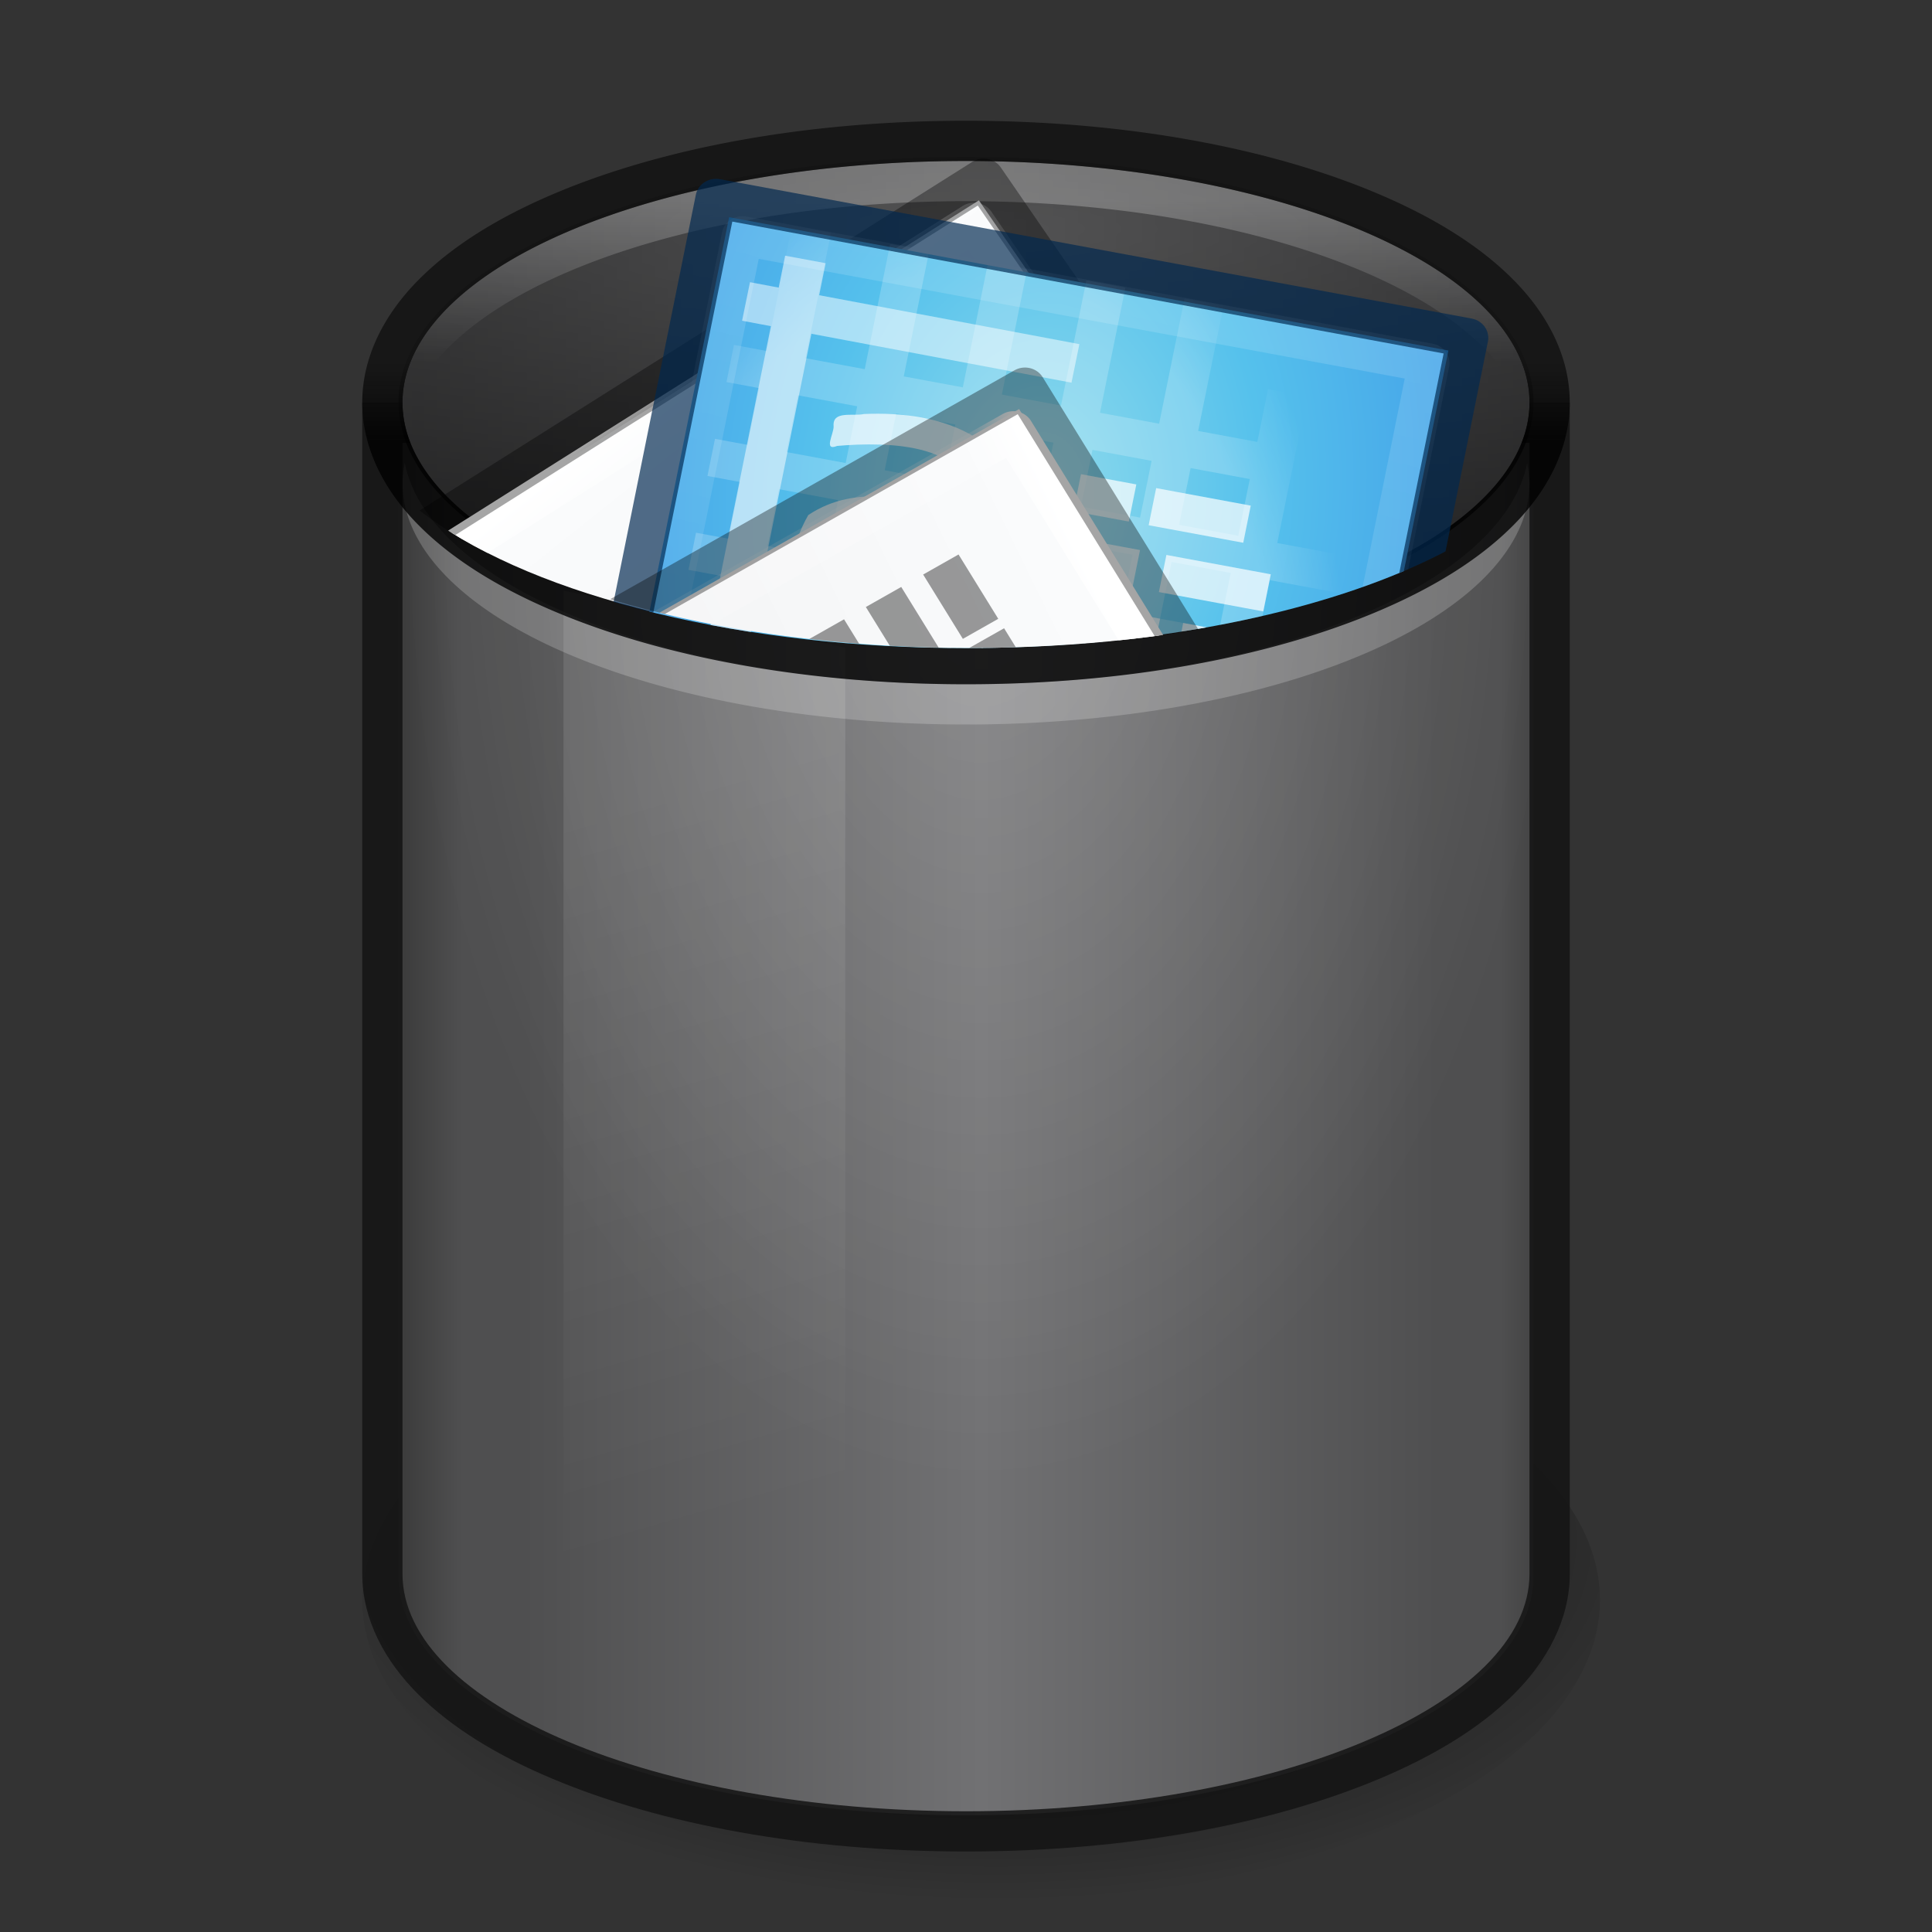 <?xml version="1.0" encoding="UTF-8" standalone="no"?>
<!-- Created with Inkscape (http://www.inkscape.org/) -->

<svg
   xmlns:osb="http://www.openswatchbook.org/uri/2009/osb"
   xmlns:dc="http://purl.org/dc/elements/1.1/"
   xmlns:cc="http://creativecommons.org/ns#"
   xmlns:rdf="http://www.w3.org/1999/02/22-rdf-syntax-ns#"
   xmlns:svg="http://www.w3.org/2000/svg"
   xmlns="http://www.w3.org/2000/svg"
   xmlns:xlink="http://www.w3.org/1999/xlink"
   xmlns:sodipodi="http://sodipodi.sourceforge.net/DTD/sodipodi-0.dtd"
   xmlns:inkscape="http://www.inkscape.org/namespaces/inkscape"
   version="1.0"
   width="48"
   height="48"
   id="svg3695"
   inkscape:version="0.91 r13725"
   sodipodi:docname="user-trash-full.svg">
  <rect width="100%" height="100%" fill="#333333" stroke="none"/>
  <sodipodi:namedview
     pagecolor="#2a2a2a"
     bordercolor="#666666"
     borderopacity="1"
     objecttolerance="10"
     gridtolerance="10"
     guidetolerance="10"
     inkscape:pageopacity="0"
     inkscape:pageshadow="2"
     inkscape:window-width="1920"
     inkscape:window-height="1030"
     id="namedview11263"
     showgrid="false"
     inkscape:snap-global="true"
     inkscape:zoom="1"
     inkscape:cx="32.892934"
     inkscape:cy="34.052912"
     inkscape:window-x="0"
     inkscape:window-y="25"
     inkscape:window-maximized="1"
     inkscape:current-layer="svg3695"
     inkscape:snap-bbox="true"
     inkscape:bbox-paths="true"
     inkscape:bbox-nodes="true"
     inkscape:snap-bbox-edge-midpoints="true"
     showguides="false"
     inkscape:guide-bbox="true">
    <inkscape:grid
       type="xygrid"
       id="grid3062"
       empspacing="5"
       visible="true"
       enabled="true"
       snapvisiblegridlinesonly="true"
       color="#ffffff"
       opacity="0.043"
       empcolor="#ffffff"
       empopacity="0.114" />
    <sodipodi:guide
       position="32,54"
       orientation="1,0"
       id="guide4298" />
  </sodipodi:namedview>
  <defs
     id="defs3697">
    <linearGradient
       inkscape:collect="always"
       id="linearGradient4300">
      <stop
         style="stop-color:#141414;stop-opacity:1;"
         offset="0"
         id="stop4302" />
      <stop
         style="stop-color:#000000;stop-opacity:0.899"
         offset="1"
         id="stop4304" />
    </linearGradient>
    <linearGradient
       id="linearGradient6985"
       inkscape:collect="always">
      <stop
         id="stop6987"
         offset="0"
         style="stop-color:#000000;stop-opacity:1" />
      <stop
         id="stop6989"
         offset="1"
         style="stop-color:#000000;stop-opacity:0" />
    </linearGradient>
    <linearGradient
       id="linearGradient6286"
       inkscape:collect="always">
      <stop
         id="stop6288"
         offset="0"
         style="stop-color:#ffffff;stop-opacity:1;" />
      <stop
         id="stop6290"
         offset="1"
         style="stop-color:#ffffff;stop-opacity:0" />
    </linearGradient>
    <linearGradient
       inkscape:collect="always"
       id="linearGradient6177">
      <stop
         style="stop-color:#ffffff;stop-opacity:1;"
         offset="0"
         id="stop6179" />
      <stop
         style="stop-color:#ffffff;stop-opacity:0;"
         offset="1"
         id="stop6181" />
    </linearGradient>
    <linearGradient
       id="linearGradient6131"
       inkscape:collect="always">
      <stop
         id="stop6133"
         offset="0"
         style="stop-color:#717173;stop-opacity:1" />
      <stop
         style="stop-color:#4f4f50;stop-opacity:1"
         offset="0.789"
         id="stop6137" />
      <stop
         id="stop6139"
         offset="0.895"
         style="stop-color:#4f4f50;stop-opacity:1;" />
      <stop
         id="stop6135"
         offset="1"
         style="stop-color:#3c3c3c;stop-opacity:1" />
    </linearGradient>
    <linearGradient
       inkscape:collect="always"
       id="linearGradient6046">
      <stop
         style="stop-color:#000000;stop-opacity:0.6"
         offset="0"
         id="stop6048" />
      <stop
         style="stop-color:#000000;stop-opacity:0.816"
         offset="1"
         id="stop6050" />
    </linearGradient>
    <linearGradient
       inkscape:collect="always"
       id="linearGradient6014">
      <stop
         style="stop-color:#8b8b8d;stop-opacity:1;"
         offset="0"
         id="stop6016" />
      <stop
         style="stop-color:#b7b7b9;stop-opacity:1"
         offset="1"
         id="stop6018" />
    </linearGradient>
    <linearGradient
       osb:paint="gradient"
       id="linearGradient4406">
      <stop
         offset="0"
         style="stop-color:#4e4e4e;stop-opacity:1"
         id="stop4408" />
      <stop
         offset="1"
         style="stop-color:#141414;stop-opacity:1"
         id="stop4410" />
    </linearGradient>
    <linearGradient
       id="linearGradient3320"
       osb:paint="gradient">
      <stop
         id="stop3323"
         style="stop-color:#4e4e4e;stop-opacity:1"
         offset="0" />
      <stop
         id="stop3325"
         style="stop-color:#b9bac2;stop-opacity:1"
         offset="1" />
    </linearGradient>
    <linearGradient
       id="linearGradient3254-3-182">
      <stop
         id="stop4663"
         style="stop-color:#ffffff;stop-opacity:1"
         offset="0" />
      <stop
         id="stop4665"
         style="stop-color:#ffffff;stop-opacity:0"
         offset="1" />
    </linearGradient>
    <linearGradient
       inkscape:collect="always"
       xlink:href="#linearGradient3254-3-182"
       id="linearGradient3038"
       gradientUnits="userSpaceOnUse"
       gradientTransform="matrix(1.4,0,0,1.163,-4.2,-2.52)"
       x1="12.25"
       y1="20.231"
       x2="17.125"
       y2="34.174" />
    <linearGradient
       inkscape:collect="always"
       xlink:href="#linearGradient6131"
       id="linearGradient5927"
       x1="135"
       y1="12"
       x2="116"
       y2="12"
       gradientUnits="userSpaceOnUse"
       spreadMethod="reflect"
       gradientTransform="matrix(0.758,0,0,0.742,-77.96,16.835)" />
    <linearGradient
       inkscape:collect="always"
       xlink:href="#linearGradient6014"
       id="linearGradient6020"
       x1="116"
       y1="-9"
       x2="135"
       y2="-9"
       gradientUnits="userSpaceOnUse"
       spreadMethod="reflect"
       gradientTransform="matrix(0.737,0,0,0.706,-75.105,16.353)" />
    <radialGradient
       inkscape:collect="always"
       xlink:href="#linearGradient6046"
       id="radialGradient6052"
       cx="144.25"
       cy="-14.204"
       fx="144.25"
       fy="-14.204"
       r="19"
       gradientTransform="matrix(-2.343,3.7080223e-7,-6.5704822e-8,-0.415,362.42,-0.207)"
       gradientUnits="userSpaceOnUse" />
    <radialGradient
       inkscape:collect="always"
       xlink:href="#linearGradient6286"
       id="radialGradient6284"
       cx="39.001"
       cy="39.765"
       fx="39.001"
       fy="39.765"
       r="18.6"
       gradientTransform="matrix(-0.769,1.0596124e-8,0,-1.269,54.363,63.62)"
       gradientUnits="userSpaceOnUse"
       spreadMethod="pad" />
    <linearGradient
       osb:paint="solid"
       id="linearGradient6213">
      <stop
         id="stop6215"
         offset="0"
         style="stop-color:#000000;stop-opacity:1;" />
    </linearGradient>
    <radialGradient
       inkscape:collect="always"
       xlink:href="#linearGradient6985"
       id="radialGradient6052-2"
       cx="144.283"
       cy="-21.631"
       fx="144.283"
       fy="-21.631"
       r="19"
       gradientTransform="matrix(-0.908,2.0738913e-7,-8.8851428e-8,-0.474,155.743,28.004)"
       gradientUnits="userSpaceOnUse" />
    <linearGradient
       inkscape:collect="always"
       xlink:href="#linearGradient4300"
       id="linearGradient4351"
       x1="24"
       y1="9"
       x2="24"
       y2="11"
       gradientUnits="userSpaceOnUse" />
    <linearGradient
       inkscape:collect="always"
       xlink:href="#linearGradient6177"
       id="linearGradient4359"
       x1="24"
       y1="5"
       x2="24"
       y2="9"
       gradientUnits="userSpaceOnUse" />
    <linearGradient
       id="linearGradient3977">
      <stop
         offset="0"
         style="stop-color:#ffffff;stop-opacity:1;"
         id="stop3979" />
      <stop
         id="stop3981"
         style="stop-color:#ffffff;stop-opacity:0.235;"
         offset="0.049" />
      <stop
         offset="0.951"
         style="stop-color:#ffffff;stop-opacity:0"
         id="stop3983" />
      <stop
         offset="1"
         style="stop-color:#000000;stop-opacity:0.043"
         id="stop3985" />
    </linearGradient>
    <linearGradient
       id="linearGradient5048">
      <stop
         id="stop5050"
         style="stop-color:#000000;stop-opacity:0"
         offset="0" />
      <stop
         id="stop5056"
         style="stop-color:#000000;stop-opacity:1"
         offset="0.5" />
      <stop
         id="stop5052"
         style="stop-color:#000000;stop-opacity:0"
         offset="1" />
    </linearGradient>
    <linearGradient
       id="linearGradient3927">
      <stop
         id="stop3929"
         offset="0"
         style="stop-color:#fbfcfd;stop-opacity:1" />
      <stop
         id="stop3931"
         offset="1"
         style="stop-color:#ebeced;stop-opacity:1" />
    </linearGradient>
    <linearGradient
       id="linearGradient3977-5">
      <stop
         id="stop3979-8"
         style="stop-color:#ffffff;stop-opacity:1;"
         offset="0" />
      <stop
         offset="0.036"
         style="stop-color:#ffffff;stop-opacity:0.235;"
         id="stop3981-8" />
      <stop
         id="stop3983-6"
         style="stop-color:#ffffff;stop-opacity:0.157;"
         offset="0.951" />
      <stop
         id="stop3985-5"
         style="stop-color:#ffffff;stop-opacity:0.392;"
         offset="1" />
    </linearGradient>
    <linearGradient
       id="linearGradient3600-4">
      <stop
         offset="0"
         style="stop-color:#f4f4f4;stop-opacity:1"
         id="stop3602-7" />
      <stop
         offset="1"
         style="stop-color:#dbdbdb;stop-opacity:1"
         id="stop3604-6" />
    </linearGradient>
    <linearGradient
       id="linearGradient3104-5">
      <stop
         offset="0"
         style="stop-color:#a0a0a0;stop-opacity:1;"
         id="stop3106-6" />
      <stop
         offset="1"
         style="stop-color:#bebebe;stop-opacity:1;"
         id="stop3108-9" />
    </linearGradient>
    <clipPath
       id="clipPath4488"
       clipPathUnits="userSpaceOnUse">
      <path
         inkscape:connector-curvature="0"
         id="path4490"
         d="M 34.17,21.811 A 18.5,8.099 33.356 0 1 14.264,18.404 18.5,8.099 33.356 0 1 3.265,1.467 18.5,8.099 33.356 0 1 23.171,4.874 18.5,8.099 33.356 0 1 34.17,21.811 Z"
         style="opacity:0.9;fill:url(#radialGradient4492);fill-opacity:1;stroke:none;stroke-width:1;stroke-linecap:butt;stroke-linejoin:miter;stroke-miterlimit:4;stroke-dasharray:none;stroke-dashoffset:0;stroke-opacity:1" />
    </clipPath>
    <radialGradient
       r="19"
       fy="-14.204"
       fx="144.25"
       cy="-14.204"
       cx="144.25"
       gradientTransform="matrix(-2.568,-1.691,0.303,-0.461,397.052,244.46)"
       gradientUnits="userSpaceOnUse"
       id="radialGradient4492"
       xlink:href="#linearGradient6985"
       inkscape:collect="always" />
    <clipPath
       id="clipPath4542"
       clipPathUnits="userSpaceOnUse">
      <rect
         transform="matrix(0.835,0.55,-0.55,0.835,0,0)"
         y="-17.962"
         x="8.707"
         height="10.341"
         width="23.423"
         id="rect4544"
         style="opacity:0.2;fill:#000000;fill-opacity:0.899;stroke:#000000;stroke-width:1.2;stroke-linecap:butt;stroke-linejoin:miter;stroke-miterlimit:4;stroke-dasharray:none;stroke-dashoffset:0;stroke-opacity:1" />
    </clipPath>
    <clipPath
       id="clipPath4599"
       clipPathUnits="userSpaceOnUse">
      <path
         inkscape:connector-curvature="0"
         id="path4601"
         d="M 38.794,15.837 A 18.5,8.099 33.356 0 1 18.889,12.431 18.5,8.099 33.356 0 1 7.889,-4.507 18.5,8.099 33.356 0 1 27.795,-1.1 18.5,8.099 33.356 0 1 38.794,15.837 Z"
         style="opacity:0.9;fill:url(#radialGradient4603);fill-opacity:1;stroke:none;stroke-width:1;stroke-linecap:butt;stroke-linejoin:miter;stroke-miterlimit:4;stroke-dasharray:none;stroke-dashoffset:0;stroke-opacity:1" />
    </clipPath>
    <radialGradient
       r="19"
       fy="-14.204"
       fx="144.25"
       cy="-14.204"
       cx="144.25"
       gradientTransform="matrix(-2.568,-1.691,0.303,-0.461,401.676,238.487)"
       gradientUnits="userSpaceOnUse"
       id="radialGradient4603"
       xlink:href="#linearGradient6985"
       inkscape:collect="always" />
    <radialGradient
       cx="21.172"
       cy="25.536"
       r="16"
       fx="21.172"
       fy="25.536"
       id="radialGradient3338"
       xlink:href="#linearGradient3827"
       gradientUnits="userSpaceOnUse"
       gradientTransform="matrix(1.152,1.7684961e-8,-2.3573006e-8,1.536,-2.94,-14.011)" />
    <linearGradient
       id="linearGradient3827">
      <stop
         id="stop3829"
         style="stop-color:#ffffff;stop-opacity:1"
         offset="0" />
      <stop
         id="stop3835"
         style="stop-color:#ffffff;stop-opacity:1"
         offset="0.823" />
      <stop
         id="stop3831"
         style="stop-color:#ffffff;stop-opacity:0"
         offset="1" />
    </linearGradient>
    <linearGradient
       x1="24"
       y1="5.564"
       x2="24"
       y2="43"
       id="linearGradient3988"
       xlink:href="#linearGradient3874"
       gradientUnits="userSpaceOnUse"
       gradientTransform="matrix(0.856,0,0,1.107,3.18,-4.072)" />
    <radialGradient
       cx="15.951"
       cy="8.6"
       r="18"
       fx="15.951"
       fy="8.6"
       id="radialGradient3350-4"
       xlink:href="#linearGradient2867-449-88-871-390-598-476-591-434-148-57-177-7"
       gradientUnits="userSpaceOnUse"
       gradientTransform="matrix(-1.7350485e-8,2.433,-2.129,-1.5731869e-8,42.036,-25.734)" />
    <linearGradient
       id="linearGradient2867-449-88-871-390-598-476-591-434-148-57-177-7">
      <stop
         id="stop3750-6"
         style="stop-color:#90dbec;stop-opacity:1"
         offset="0" />
      <stop
         id="stop3752-3"
         style="stop-color:#55c1ec;stop-opacity:1"
         offset="0.262" />
      <stop
         id="stop3754-1"
         style="stop-color:#3689e6;stop-opacity:1"
         offset="0.705" />
      <stop
         id="stop3756-7"
         style="stop-color:#2b63a0;stop-opacity:1"
         offset="1" />
    </linearGradient>
    <linearGradient
       x1="-51.786"
       y1="53.624"
       x2="-51.786"
       y2="2.906"
       id="linearGradient3352-5"
       xlink:href="#linearGradient3707-319-631-407-324-9"
       gradientUnits="userSpaceOnUse"
       gradientTransform="matrix(0.8,0,0,0.895,58.828,-2.983)" />
    <linearGradient
       id="linearGradient3707-319-631-407-324-9">
      <stop
         id="stop3760-6"
         style="stop-color:#185f9a;stop-opacity:1"
         offset="0" />
      <stop
         id="stop3762-2"
         style="stop-color:#599ec9;stop-opacity:1"
         offset="1" />
    </linearGradient>
    <radialGradient
       cx="605.714"
       cy="486.648"
       r="117.143"
       fx="605.714"
       fy="486.648"
       id="radialGradient3327"
       xlink:href="#linearGradient6985"
       gradientUnits="userSpaceOnUse"
       gradientTransform="matrix(0.023,0,0,0.015,26.361,37.04)" />
    <radialGradient
       cx="605.714"
       cy="486.648"
       r="117.143"
       fx="605.714"
       fy="486.648"
       id="radialGradient3330"
       xlink:href="#linearGradient6985"
       gradientUnits="userSpaceOnUse"
       gradientTransform="matrix(-0.023,0,0,0.015,21.623,37.04)" />
    <linearGradient
       x1="302.857"
       y1="366.648"
       x2="302.857"
       y2="609.505"
       id="linearGradient4245"
       xlink:href="#linearGradient5048"
       gradientUnits="userSpaceOnUse"
       gradientTransform="matrix(0.067,0,0,0.015,-0.341,37.04)" />
    <linearGradient
       id="linearGradient4267">
      <stop
         offset="0"
         style="stop-color:#c4c4c4;stop-opacity:1"
         id="stop4269" />
      <stop
         offset="1"
         style="stop-color:#c4c4c4;stop-opacity:0"
         id="stop4271" />
    </linearGradient>
    <filter
       id="filter3212"
       x="-0.148"
       width="1.297"
       y="-0.164"
       height="1.329">
      <feGaussianBlur
         inkscape:collect="always"
         stdDeviation="0.774"
         id="feGaussianBlur3214" />
    </filter>
    <linearGradient
       id="linearGradient8589">
      <stop
         offset="0"
         style="stop-color:#fefefe;stop-opacity:1"
         id="stop8591" />
      <stop
         offset="1"
         style="stop-color:#cbcbcb;stop-opacity:1"
         id="stop8593" />
    </linearGradient>
    <linearGradient
       gradientTransform="matrix(0.637,0,0,0.645,0.83,0.745)"
       gradientUnits="userSpaceOnUse"
       xlink:href="#linearGradient8589"
       id="linearGradient2454"
       y2="5.457"
       x2="36.358"
       y1="8.059"
       x1="32.892" />
    <linearGradient
       gradientTransform="matrix(0.659,0,0,0.658,0.118,1.15)"
       gradientUnits="userSpaceOnUse"
       xlink:href="#linearGradient4267"
       id="linearGradient2458"
       y2="6.544"
       x2="34.103"
       y1="4.858"
       x1="35.517" />
    <linearGradient
       gradientTransform="matrix(0.636,0,0,0.628,0.727,0.93)"
       gradientUnits="userSpaceOnUse"
       xlink:href="#linearGradient6286"
       id="linearGradient2474"
       y2="46.017"
       x2="24"
       y1="2"
       x1="24" />
    <linearGradient
       gradientTransform="matrix(0.657,0,0,0.63,0.229,-0.09)"
       gradientUnits="userSpaceOnUse"
       xlink:href="#linearGradient3671-580"
       id="linearGradient2494"
       y2="47.013"
       x2="25.132"
       y1="0.985"
       x1="25.132" />
    <linearGradient
       gradientTransform="matrix(0.531,0,0,0.59,39.27,-0.792)"
       gradientUnits="userSpaceOnUse"
       xlink:href="#linearGradient3707-662"
       id="linearGradient2496"
       y2="2.906"
       x2="-51.786"
       y1="50.786"
       x1="-51.786" />
    <radialGradient
       gradientTransform="matrix(1.566318e-2,0,0,8.2352934e-3,17.61,26.981)"
       gradientUnits="userSpaceOnUse"
       xlink:href="#linearGradient6985"
       id="radialGradient2499"
       fy="486.648"
       fx="605.714"
       r="117.143"
       cy="486.648"
       cx="605.714" />
    <radialGradient
       gradientTransform="matrix(-1.5663176e-2,0,0,8.2352934e-3,14.39,26.981)"
       gradientUnits="userSpaceOnUse"
       xlink:href="#linearGradient6985"
       id="radialGradient2502"
       fy="486.648"
       fx="605.714"
       r="117.143"
       cy="486.648"
       cx="605.714" />
    <linearGradient
       gradientTransform="matrix(4.5769278e-2,0,0,8.2352934e-3,-0.542,26.981)"
       gradientUnits="userSpaceOnUse"
       xlink:href="#linearGradient5048"
       id="linearGradient2505"
       y2="609.505"
       x2="302.857"
       y1="366.648"
       x1="302.857" />
    <linearGradient
       id="linearGradient3332-412-419-652-471">
      <stop
         offset="0"
         style="stop-color:#650d5c;stop-opacity:1"
         id="stop2759" />
      <stop
         offset="1"
         style="stop-color:#ad53a5;stop-opacity:1"
         id="stop2761" />
    </linearGradient>
    <linearGradient
       id="linearGradient3242-593-605-251-305">
      <stop
         offset="0"
         style="stop-color:#d78ec1;stop-opacity:1"
         id="stop2749" />
      <stop
         offset="0.262"
         style="stop-color:#c564be;stop-opacity:1"
         id="stop2751" />
      <stop
         offset="0.661"
         style="stop-color:#9d3ea4;stop-opacity:1"
         id="stop2753" />
      <stop
         offset="1"
         style="stop-color:#5e2c73;stop-opacity:1"
         id="stop2755" />
    </linearGradient>
    <linearGradient
       id="linearGradient3707-319-631-407-324-616-4-2">
      <stop
         offset="0"
         style="stop-color:#505050;stop-opacity:1"
         id="stop3246-4-3-3" />
      <stop
         offset="1"
         style="stop-color:#8e8e8e;stop-opacity:1"
         id="stop3248-4-9-1" />
    </linearGradient>
    <radialGradient
       inkscape:collect="always"
       xlink:href="#linearGradient6985"
       id="radialGradient3330-5"
       gradientUnits="userSpaceOnUse"
       gradientTransform="matrix(-0.023,0,0,0.015,21.623,37.04)"
       cx="605.714"
       cy="486.648"
       fx="605.714"
       fy="486.648"
       r="117.143" />
    <radialGradient
       inkscape:collect="always"
       xlink:href="#linearGradient6985"
       id="radialGradient3327-9"
       gradientUnits="userSpaceOnUse"
       gradientTransform="matrix(0.023,0,0,0.015,26.361,37.04)"
       cx="605.714"
       cy="486.648"
       fx="605.714"
       fy="486.648"
       r="117.143" />
    <linearGradient
       y2="0.918"
       x2="25"
       y1="47.935"
       x1="25"
       gradientTransform="translate(0,-4.6076e-4)"
       gradientUnits="userSpaceOnUse"
       id="linearGradient3062-0-8"
       xlink:href="#linearGradient3707-662"
       inkscape:collect="always" />
    <linearGradient
       id="linearGradient3671-580">
      <stop
         id="stop4088"
         style="stop-color:#fc93dc;stop-opacity:1"
         offset="0" />
      <stop
         id="stop4090"
         style="stop-color:#da72d3;stop-opacity:1"
         offset="0.262" />
      <stop
         id="stop4092"
         style="stop-color:#a33fab;stop-opacity:1"
         offset="0.705" />
      <stop
         id="stop4094"
         style="stop-color:#502b58;stop-opacity:1"
         offset="1" />
    </linearGradient>
    <radialGradient
       r="12.672"
       fy="9.957"
       fx="7.276"
       cy="9.957"
       cx="7.806"
       gradientTransform="matrix(-1.6167311e-7,6.602,-8.092,-1.9817022e-7,104.564,-60.073)"
       gradientUnits="userSpaceOnUse"
       id="radialGradient3060-0-4"
       xlink:href="#linearGradient3671-580"
       inkscape:collect="always" />
    <linearGradient
       inkscape:collect="always"
       xlink:href="#linearGradient3977-5"
       id="linearGradient3988-7"
       gradientUnits="userSpaceOnUse"
       gradientTransform="matrix(0.892,0,0,1.135,2.595,-4.743)"
       x1="24"
       y1="5.564"
       x2="24"
       y2="43" />
    <linearGradient
       id="linearGradient3707-662">
      <stop
         id="stop4098"
         style="stop-color:#542f57;stop-opacity:1"
         offset="0" />
      <stop
         id="stop4100"
         style="stop-color:#bb5ca4;stop-opacity:1"
         offset="1" />
    </linearGradient>
    <linearGradient
       inkscape:collect="always"
       xlink:href="#linearGradient6985"
       id="linearGradient3898"
       gradientUnits="userSpaceOnUse"
       gradientTransform="translate(2e-6,-2)"
       x1="23.064"
       y1="12.978"
       x2="23.064"
       y2="36.95" />
    <linearGradient
       inkscape:collect="always"
       xlink:href="#linearGradient6985"
       id="linearGradient3895"
       gradientUnits="userSpaceOnUse"
       gradientTransform="matrix(1,0,0,-1,2e-6,48.012)"
       x1="23.064"
       y1="12.978"
       x2="23.064"
       y2="36.95" />
    <linearGradient
       y2="36.95"
       x2="23.064"
       y1="12.978"
       x1="23.064"
       gradientTransform="matrix(1,0,0,-1,38.11,27.319)"
       gradientUnits="userSpaceOnUse"
       id="linearGradient3917"
       xlink:href="#linearGradient6985"
       inkscape:collect="always" />
    <linearGradient
       y2="36.95"
       x2="23.064"
       y1="12.978"
       x1="23.064"
       gradientTransform="translate(38.11,-22.694)"
       gradientUnits="userSpaceOnUse"
       id="linearGradient3920"
       xlink:href="#linearGradient6985"
       inkscape:collect="always" />
    <linearGradient
       y2="43"
       x2="24"
       y1="5.564"
       x1="24"
       gradientTransform="matrix(0.892,0,0,1.135,40.704,-25.437)"
       gradientUnits="userSpaceOnUse"
       id="linearGradient3925"
       xlink:href="#linearGradient3977-5"
       inkscape:collect="always" />
    <radialGradient
       r="12.672"
       fy="9.957"
       fx="7.276"
       cy="9.957"
       cx="7.806"
       gradientTransform="matrix(-1.6167311e-7,6.602,-8.092,-1.9817022e-7,142.674,-80.766)"
       gradientUnits="userSpaceOnUse"
       id="radialGradient3928"
       xlink:href="#linearGradient3671-580"
       inkscape:collect="always" />
    <linearGradient
       y2="0.918"
       x2="25"
       y1="47.935"
       x1="25"
       gradientTransform="translate(38.11,-20.694)"
       gradientUnits="userSpaceOnUse"
       id="linearGradient3930"
       xlink:href="#linearGradient3707-662"
       inkscape:collect="always" />
    <radialGradient
       r="117.143"
       fy="486.648"
       fx="605.714"
       cy="486.648"
       cx="605.714"
       gradientTransform="matrix(0.023,0,0,0.015,64.471,16.347)"
       gradientUnits="userSpaceOnUse"
       id="radialGradient3933"
       xlink:href="#linearGradient6985"
       inkscape:collect="always" />
    <radialGradient
       r="117.143"
       fy="486.648"
       fx="605.714"
       cy="486.648"
       cx="605.714"
       gradientTransform="matrix(-0.023,0,0,0.015,59.733,16.347)"
       gradientUnits="userSpaceOnUse"
       id="radialGradient3936"
       xlink:href="#linearGradient6985"
       inkscape:collect="always" />
    <linearGradient
       y2="609.505"
       x2="302.857"
       y1="366.648"
       x1="302.857"
       gradientTransform="matrix(0.067,0,0,0.015,37.769,16.347)"
       gradientUnits="userSpaceOnUse"
       id="linearGradient3939"
       xlink:href="#linearGradient5048"
       inkscape:collect="always" />
    <linearGradient
       id="linearGradient3874">
      <stop
         offset="0"
         style="stop-color:#ffffff;stop-opacity:1"
         id="stop3876" />
      <stop
         offset="0.049"
         style="stop-color:#ffffff;stop-opacity:0.235"
         id="stop3878" />
      <stop
         id="stop4275"
         style="stop-color:#ffffff;stop-opacity:0"
         offset="0.95" />
      <stop
         offset="1"
         style="stop-color:#000000;stop-opacity:0.059"
         id="stop3882" />
    </linearGradient>
    <radialGradient
       cx="15.951"
       cy="8.6"
       r="18"
       fx="15.951"
       fy="8.6"
       id="radialGradient3350-4-9"
       xlink:href="#linearGradient2867-449-88-871-390-598-476-591-434-148-57-177-7"
       gradientUnits="userSpaceOnUse"
       gradientTransform="matrix(-1.202222e-8,1.661,-1.475,-1.0741052e-8,16.685,-31.931)" />
    <linearGradient
       x1="-51.786"
       y1="53.624"
       x2="-51.786"
       y2="2.906"
       id="linearGradient3352-5-9"
       xlink:href="#linearGradient3707-319-631-407-324-9"
       gradientUnits="userSpaceOnUse"
       gradientTransform="matrix(0.531,0,0,0.59,39.268,-1.796)" />
    <clipPath
       id="clipPath4851"
       clipPathUnits="userSpaceOnUse">
      <path
         inkscape:connector-curvature="0"
         id="path4853"
         d="M 31.151,1.454 A 8.099,18.5 79.045 0 1 14.527,12.921 8.099,18.5 79.045 0 1 -5.175,8.485 8.099,18.5 79.045 0 1 11.449,-2.982 8.099,18.5 79.045 0 1 31.151,1.454 Z"
         style="opacity:0.9;fill:url(#radialGradient4855);fill-opacity:1;stroke:none;stroke-width:1;stroke-linecap:butt;stroke-linejoin:miter;stroke-miterlimit:4;stroke-dasharray:none;stroke-dashoffset:0;stroke-opacity:1" />
    </clipPath>
    <radialGradient
       r="19"
       fy="-14.204"
       fx="144.25"
       cy="-14.204"
       cx="144.25"
       gradientTransform="matrix(-3.019,0.584,-0.105,-0.542,446.346,-92.719)"
       gradientUnits="userSpaceOnUse"
       id="radialGradient4855"
       xlink:href="#linearGradient6985"
       inkscape:collect="always" />
    <linearGradient
       inkscape:collect="always"
       xlink:href="#linearGradient3104"
       id="linearGradient3034"
       gradientUnits="userSpaceOnUse"
       gradientTransform="translate(-4.982,-5.042)"
       x1="21.982"
       y1="36.042"
       x2="21.982"
       y2="6.042" />
    <linearGradient
       id="linearGradient3104">
      <stop
         id="stop3106"
         style="stop-color:#aaaaaa;stop-opacity:1"
         offset="0" />
      <stop
         id="stop3108"
         style="stop-color:#c8c8c8;stop-opacity:1"
         offset="1" />
    </linearGradient>
    <linearGradient
       inkscape:collect="always"
       xlink:href="#linearGradient5048"
       id="linearGradient4215"
       gradientUnits="userSpaceOnUse"
       gradientTransform="matrix(0.046,0,0,0.008,-0.542,25.981)"
       x1="302.857"
       y1="366.648"
       x2="302.857"
       y2="609.505" />
    <linearGradient
       inkscape:collect="always"
       xlink:href="#linearGradient3104"
       id="linearGradient8896"
       gradientUnits="userSpaceOnUse"
       gradientTransform="translate(-1.982,-3.047)"
       x1="22.004"
       y1="47.813"
       x2="22.004"
       y2="3.364" />
    <linearGradient
       inkscape:collect="always"
       xlink:href="#linearGradient3104"
       id="linearGradient3031"
       gradientUnits="userSpaceOnUse"
       gradientTransform="translate(-1.982,985.315)"
       x1="22.004"
       y1="47.813"
       x2="22.004"
       y2="3.364" />
    <linearGradient
       inkscape:collect="always"
       xlink:href="#linearGradient3104"
       id="linearGradient3043"
       gradientUnits="userSpaceOnUse"
       gradientTransform="translate(-1.982,985.315)"
       x1="22.004"
       y1="47.813"
       x2="22.004"
       y2="3.364" />
    <linearGradient
       y2="3.364"
       x2="22.004"
       y1="47.813"
       x1="22.004"
       gradientTransform="translate(-1.982,983.065)"
       gradientUnits="userSpaceOnUse"
       id="linearGradient3086"
       xlink:href="#linearGradient3104"
       inkscape:collect="always" />
    <linearGradient
       y2="3.364"
       x2="22.004"
       y1="47.813"
       x1="22.004"
       gradientTransform="translate(-1.982,983.065)"
       gradientUnits="userSpaceOnUse"
       id="linearGradient3088"
       xlink:href="#linearGradient3104"
       inkscape:collect="always" />
    <linearGradient
       y2="609.505"
       x2="302.857"
       y1="366.648"
       x1="302.857"
       gradientTransform="matrix(0.092,0,0,0.021,-1.085,1037.814)"
       gradientUnits="userSpaceOnUse"
       id="linearGradient4225"
       xlink:href="#linearGradient5048"
       inkscape:collect="always" />
    <clipPath
       id="clipPath4964"
       clipPathUnits="userSpaceOnUse">
      <path
         inkscape:connector-curvature="0"
         id="path4966"
         d="M 13.146,-13.98 A 8.099,18.5 30.573 0 1 10.709,6.068 8.099,18.5 30.573 0 1 -5.674,17.876 8.099,18.5 30.573 0 1 -3.237,-2.171 8.099,18.5 30.573 0 1 13.146,-13.98 Z"
         style="opacity:0.9;fill:url(#radialGradient4968);fill-opacity:1;stroke:none;stroke-width:1;stroke-linecap:butt;stroke-linejoin:miter;stroke-miterlimit:4;stroke-dasharray:none;stroke-dashoffset:0;stroke-opacity:1" />
    </clipPath>
    <radialGradient
       r="19"
       fy="-14.204"
       fx="144.25"
       cy="-14.204"
       cx="144.25"
       gradientTransform="matrix(-1.564,2.647,-0.475,-0.281,217.916,-387.242)"
       gradientUnits="userSpaceOnUse"
       id="radialGradient4968"
       xlink:href="#linearGradient6985"
       inkscape:collect="always" />
    <clipPath
       id="clipPath4964-3"
       clipPathUnits="userSpaceOnUse">
      <path
         inkscape:connector-curvature="0"
         id="path4966-4"
         d="M 13.146,-13.98 A 8.099,18.5 30.573 0 1 10.709,6.068 8.099,18.5 30.573 0 1 -5.674,17.876 8.099,18.5 30.573 0 1 -3.237,-2.171 8.099,18.5 30.573 0 1 13.146,-13.98 Z"
         style="opacity:0.9;fill:url(#radialGradient4968);fill-opacity:1;stroke:none;stroke-width:1;stroke-linecap:butt;stroke-linejoin:miter;stroke-miterlimit:4;stroke-dasharray:none;stroke-dashoffset:0;stroke-opacity:1" />
    </clipPath>
    <clipPath
       id="clipPath4851-7"
       clipPathUnits="userSpaceOnUse">
      <path
         inkscape:connector-curvature="0"
         id="path4853-1"
         d="M 31.151,1.454 A 8.099,18.5 79.045 0 1 14.527,12.921 8.099,18.5 79.045 0 1 -5.175,8.485 8.099,18.5 79.045 0 1 11.449,-2.982 8.099,18.5 79.045 0 1 31.151,1.454 Z"
         style="opacity:0.9;fill:url(#radialGradient4855);fill-opacity:1;stroke:none;stroke-width:1;stroke-linecap:butt;stroke-linejoin:miter;stroke-miterlimit:4;stroke-dasharray:none;stroke-dashoffset:0;stroke-opacity:1" />
    </clipPath>
    <radialGradient
       cx="15.951"
       cy="8.6"
       r="18"
       fx="15.951"
       fy="8.6"
       id="radialGradient3350-4-0"
       xlink:href="#linearGradient2867-449-88-871-390-598-476-591-434-148-57-177-7"
       gradientUnits="userSpaceOnUse"
       gradientTransform="matrix(0.119,3.05,-2.149,-0.105,40.033,-36.139)" />
    <linearGradient
       x1="24"
       y1="5.564"
       x2="24"
       y2="43"
       id="linearGradient3988-79"
       xlink:href="#linearGradient3874"
       gradientUnits="userSpaceOnUse"
       gradientTransform="matrix(0.864,0.042,0.054,1.388,1.865,-10.907)" />
    <radialGradient
       cx="21.172"
       cy="25.536"
       r="16"
       fx="21.172"
       fy="25.536"
       id="radialGradient3338-3"
       xlink:href="#linearGradient3827"
       gradientUnits="userSpaceOnUse"
       gradientTransform="matrix(1.163,0.057,0.075,1.925,-4.798,-23.665)" />
    <clipPath
       id="clipPath4599-4"
       clipPathUnits="userSpaceOnUse">
      <path
         inkscape:connector-curvature="0"
         id="path4601-1"
         d="M 38.794,15.837 A 18.5,8.099 33.356 0 1 18.889,12.431 18.5,8.099 33.356 0 1 7.889,-4.507 18.5,8.099 33.356 0 1 27.795,-1.1 18.5,8.099 33.356 0 1 38.794,15.837 Z"
         style="opacity:0.9;fill:url(#radialGradient4603);fill-opacity:1;stroke:none;stroke-width:1;stroke-linecap:butt;stroke-linejoin:miter;stroke-miterlimit:4;stroke-dasharray:none;stroke-dashoffset:0;stroke-opacity:1" />
    </clipPath>
    <linearGradient
       inkscape:collect="always"
       xlink:href="#linearGradient3927"
       id="linearGradient4740-3"
       gradientUnits="userSpaceOnUse"
       gradientTransform="matrix(0.679,-0.076,-0.073,0.72,1.056,-0.749)"
       x1="24"
       y1="2.523"
       x2="24"
       y2="48.546" />
    <linearGradient
       inkscape:collect="always"
       xlink:href="#linearGradient3977"
       id="linearGradient4742-9"
       gradientUnits="userSpaceOnUse"
       gradientTransform="matrix(0.613,-0.068,-0.088,0.864,2.875,-3.268)"
       x1="24"
       y1="6.185"
       x2="24"
       y2="43.185" />
    <linearGradient
       inkscape:collect="always"
       xlink:href="#linearGradient3927"
       id="linearGradient4982"
       gradientUnits="userSpaceOnUse"
       gradientTransform="matrix(0.751,0.072,0.07,0.65,-1.754,-2.111)"
       x1="24"
       y1="2.523"
       x2="24"
       y2="48.546" />
    <linearGradient
       inkscape:collect="always"
       xlink:href="#linearGradient3977"
       id="linearGradient4984"
       gradientUnits="userSpaceOnUse"
       gradientTransform="matrix(0.678,0.065,0.084,0.779,-0.232,-4.056)"
       x1="24"
       y1="6.185"
       x2="24"
       y2="43.185" />
  </defs>
  <path
     style="opacity:0.9;fill:url(#radialGradient6052-2);fill-opacity:1;stroke:none;stroke-width:1;stroke-linecap:butt;stroke-linejoin:miter;stroke-miterlimit:4;stroke-dasharray:none;stroke-dashoffset:0;stroke-opacity:1"
     d="M 39.75,39.75 A 15.375,7.5 0 0 1 24.375,47.25 15.375,7.5 0 0 1 9,39.75 15.375,7.5 0 0 1 24.375,32.25 15.375,7.5 0 0 1 39.75,39.75 Z"
     id="path4342-99-8"
     inkscape:connector-curvature="0" />
  <path
     style="opacity:1;fill:url(#linearGradient5927);fill-opacity:1;stroke:none;stroke-width:1;stroke-linecap:butt;stroke-linejoin:miter;stroke-miterlimit:4;stroke-dasharray:none;stroke-dashoffset:0;stroke-opacity:1"
     d="m 9.9,10.9 0,28.265 C 9.9,42.443 16.255,45.1 24,45.1 c 7.745,0 14.1,-2.657 14.1,-5.935 L 38.1,10.9 Z"
     id="rect4344"
     inkscape:connector-curvature="0"
     sodipodi:nodetypes="cssscc" />
  <path
     style="color:#000000;font-style:normal;font-variant:normal;font-weight:normal;font-stretch:normal;font-size:medium;line-height:normal;font-family:sans-serif;text-indent:0;text-align:start;text-decoration:none;text-decoration-line:none;text-decoration-style:solid;text-decoration-color:#000000;letter-spacing:normal;word-spacing:normal;text-transform:none;direction:ltr;block-progression:tb;writing-mode:lr-tb;baseline-shift:baseline;text-anchor:start;white-space:normal;clip-rule:nonzero;display:inline;overflow:visible;visibility:visible;opacity:1;isolation:auto;mix-blend-mode:normal;color-interpolation:sRGB;color-interpolation-filters:linearRGB;solid-color:#000000;solid-opacity:1;fill:#141414;fill-opacity:0.863;fill-rule:nonzero;stroke:none;stroke-width:2;stroke-linecap:butt;stroke-linejoin:miter;stroke-miterlimit:4;stroke-dasharray:none;stroke-dashoffset:0;stroke-opacity:1;color-rendering:auto;image-rendering:auto;shape-rendering:auto;text-rendering:auto;enable-background:accumulate"
     d="m 9,10 0,1 0,28.1 c 0,1.137 0.562,2.172 1.402,3.006 0.841,0.834 1.973,1.519 3.326,2.088 C 16.434,45.331 20.04,46 24,46 c 3.96,0 7.566,-0.669 10.271,-1.807 1.353,-0.569 2.485,-1.254 3.326,-2.088 C 38.438,41.272 39,40.237 39,39.1 L 39,10 9,10 Z m 1,1 28,0 0,28.1 C 38,42.358 31.69,45 24,45 16.31,45 10,42.358 10,39.1 L 10,11 Z"
     id="rect4344-2"
     inkscape:connector-curvature="0" />
  <path
     style="opacity:0.2;fill:url(#radialGradient6284);fill-opacity:1;stroke:none;stroke-width:1;stroke-linecap:butt;stroke-linejoin:miter;stroke-miterlimit:4;stroke-dasharray:none;stroke-dashoffset:0;stroke-opacity:1"
     d="m 10,11 0,28.1 C 10,42.358 16.31,45 24,45 31.69,45 38,42.358 38,39.1 L 38,11 Z"
     id="rect4344-7"
     inkscape:connector-curvature="0"
     sodipodi:nodetypes="cssscc" />
  <path
     inkscape:connector-curvature="0"
     style="display:inline;overflow:visible;visibility:visible;opacity:0.1;fill:url(#linearGradient3038);fill-opacity:1;fill-rule:nonzero;stroke:none;stroke-width:1;marker:none"
     id="rect3244"
     d="m 14,14.676 7,1.415 0,28.279 L 14,43.425 14,14.676 Z"
     sodipodi:nodetypes="cccccc" />
  <path
     style="opacity:1;fill:url(#linearGradient6020);fill-opacity:1;stroke:none;stroke-width:1;stroke-linecap:butt;stroke-linejoin:miter;stroke-miterlimit:4;stroke-dasharray:none;stroke-dashoffset:0;stroke-opacity:1"
     d="M 38,10 A 14,6 0 0 1 24,16 14,6 0 0 1 10,10 14,6 0 0 1 24,4 14,6 0 0 1 38,10 Z"
     id="path4342"
     inkscape:connector-curvature="0" />
  <path
     style="opacity:0.9;fill:url(#radialGradient6052);fill-opacity:1;stroke:none;stroke-width:1;stroke-linecap:butt;stroke-linejoin:miter;stroke-miterlimit:4;stroke-dasharray:none;stroke-dashoffset:0;stroke-opacity:1"
     d="M 38.1,10 A 14.1,6.1 0 0 1 24,16.1 14.1,6.1 0 0 1 9.9,10 14.1,6.1 0 0 1 24,3.9 14.1,6.1 0 0 1 38.1,10 Z"
     id="path4342-99"
     inkscape:connector-curvature="0" />
  <path
     style="opacity:0.2;fill:#ffffff;fill-opacity:1;stroke:none;stroke-width:1;stroke-linecap:butt;stroke-linejoin:miter;stroke-miterlimit:4;stroke-dasharray:none;stroke-dashoffset:0;stroke-opacity:1"
     d="m 24,18 a 14,6 0 0 1 -14,-6 14,6 0 0 1 0.057,-0.5 14,6 0 0 0 13.943,5.502 14,6 0 0 0 13.941,-5.496 14,6 0 0 1 0.059,0.494 14,6 0 0 1 -14,6 z"
     id="path4342-99-7"
     inkscape:connector-curvature="0" />
  <path
     style="color:#000000;font-style:normal;font-variant:normal;font-weight:normal;font-stretch:normal;font-size:medium;line-height:normal;font-family:sans-serif;text-indent:0;text-align:start;text-decoration:none;text-decoration-line:none;text-decoration-style:solid;text-decoration-color:#000000;letter-spacing:normal;word-spacing:normal;text-transform:none;direction:ltr;block-progression:tb;writing-mode:lr-tb;baseline-shift:baseline;text-anchor:start;white-space:normal;clip-rule:nonzero;display:inline;overflow:visible;visibility:visible;opacity:0.9;isolation:auto;mix-blend-mode:normal;color-interpolation:sRGB;color-interpolation-filters:linearRGB;solid-color:#000000;solid-opacity:1;fill:url(#linearGradient4351);fill-opacity:1;fill-rule:nonzero;stroke:none;stroke-width:2;stroke-linecap:butt;stroke-linejoin:miter;stroke-miterlimit:4;stroke-dasharray:none;stroke-dashoffset:0;stroke-opacity:1;color-rendering:auto;image-rendering:auto;shape-rendering:auto;text-rendering:auto;enable-background:accumulate"
     d="m 24,3 c -3.982,0 -7.59,0.68 -10.293,1.838 -1.351,0.579 -2.482,1.278 -3.318,2.125 C 9.552,7.81 9,8.856 9,10 c 0,1.144 0.552,2.19 1.389,3.037 0.836,0.847 1.967,1.546 3.318,2.125 C 16.41,16.32 20.018,17 24,17 c 3.982,0 7.59,-0.68 10.293,-1.838 1.351,-0.579 2.482,-1.278 3.318,-2.125 C 38.448,12.19 39,11.144 39,10 39,8.856 38.448,7.81 37.611,6.963 36.775,6.115 35.644,5.417 34.293,4.838 31.59,3.68 27.982,3 24,3 Z m 0,1 A 14,6 0 0 1 38,10 14,6 0 0 1 24,16 14,6 0 0 1 10,10 14,6 0 0 1 24,4 Z"
     id="path4342-99-3"
     inkscape:connector-curvature="0" />
  <path
     style="opacity:0.25;fill:url(#linearGradient4359);fill-opacity:1;stroke:none;stroke-width:1;stroke-linecap:butt;stroke-linejoin:miter;stroke-miterlimit:4;stroke-dasharray:none;stroke-dashoffset:0;stroke-opacity:1"
     d="m 24,4 a 14,6 0 0 0 -14,6 14,6 0 0 0 0.057,0.5 A 14,6 0 0 1 24,4.998 14,6 0 0 1 37.941,10.494 14,6 0 0 0 38,10 a 14,6 0 0 0 -14,-6 z"
     id="path4342-99-7-6"
     inkscape:connector-curvature="0" />
  <g
     id="g4986"
     transform="matrix(0.827,0,0,0.792,4.621,23.037)">
    <g
       clip-path="url(#clipPath4599-4)"
       transform="matrix(0.835,-0.55,0.55,0.835,0.724,-8.789)"
       id="layer1-7"
       inkscape:label="Layer 1">
      <path
         inkscape:connector-curvature="0"
         style="display:inline;fill:url(#linearGradient4740-3);fill-opacity:1;stroke:none;stroke-width:1;stroke-linecap:butt;stroke-linejoin:round;stroke-miterlimit:4;stroke-dasharray:none;stroke-dashoffset:0;stroke-opacity:1"
         id="path4160-3-8"
         d="m 5,1 c 5.041,0 22,0.002 22,0.002 L 27,29 C 27,29 12.333,29 5,29 5,19.667 5,10.333 5,1 Z"
         sodipodi:nodetypes="ccccc" />
      <path
         style="fill:none;stroke:url(#linearGradient4742-9);stroke-width:1.235;stroke-linecap:round;stroke-linejoin:round;stroke-miterlimit:4;stroke-dasharray:none;stroke-dashoffset:0;stroke-opacity:1"
         d="m 26.5,28.5 -21,0 0,-27 21,0 z"
         id="rect6741-1-42"
         inkscape:connector-curvature="0"
         sodipodi:nodetypes="ccccc" />
      <path
         inkscape:connector-curvature="0"
         style="display:inline;fill:none;fill-opacity:1;stroke:#000000;stroke-width:1.235;stroke-linecap:butt;stroke-linejoin:round;stroke-miterlimit:4;stroke-dasharray:none;stroke-dashoffset:0;stroke-opacity:0.353"
         id="path4160-3-4-5"
         d="m 4.5,0.5 c 5.27,0 23,0.002 23,0.002 l 2.8e-5,28.998 c 0,0 -15.333,0 -23,0 0,-9.667 0,-19.333 0,-29 z"
         sodipodi:nodetypes="ccccc" />
    </g>
    <g
       clip-path="url(#clipPath4851-7)"
       transform="matrix(0.982,0.19,-0.19,0.982,11.596,-24.206)"
       id="g4810-2">
      <g
         id="g4217-4" />
      <g
         id="layer1-5-8"
         transform="matrix(0.663,0,0,0.659,0.272,0.169)">
        <path
           d="m 7.132,1.261 c 7.605,0 33.19,0.003 33.19,0.003 l 4e-5,42.476 c 0,0 -22.126,0 -33.19,0 0,-14.16 0,-28.319 0,-42.479 z"
           id="path4160-38"
           style="color:#000000;display:inline;overflow:visible;visibility:visible;fill:url(#radialGradient3350-4-0);fill-opacity:1;fill-rule:nonzero;stroke:none;stroke-width:1.513;stroke-linecap:butt;stroke-linejoin:round;stroke-miterlimit:4;stroke-dasharray:none;stroke-dashoffset:0;stroke-opacity:1;marker:none;enable-background:accumulate"
           inkscape:connector-curvature="0" />
        <path
           d="m 39.566,42.983 -31.677,0 0,-40.966 31.677,0 z"
           id="rect6741-1-4-7"
           style="opacity:0.6;fill:none;stroke:url(#linearGradient3988-79);stroke-width:1.869;stroke-linecap:round;stroke-linejoin:round;stroke-miterlimit:4;stroke-dasharray:none;stroke-dashoffset:0;stroke-opacity:1"
           inkscape:connector-curvature="0" />
        <path
           d="m 33.425,8.088 -24.03,0 M 10.904,2.02 10.867,42.981 m 22.643,2.73e-4 0.037,-37.452 M 15.434,2.02 15.397,42.981 m 4.559,-40.962 0,40.961 M 24.49,2.02 24.453,42.981 M 29.019,2.02 28.982,42.981 m 10.42,-30.342 -30.007,0 m 30.007,4.551 -30.007,0 m 30.007,4.551 -30.007,0 m 30.007,4.551 -30.007,0 m 30.007,4.551 -30.007,0 m 30.007,4.551 -30.007,0 m 30.007,4.551 -30.007,0"
           id="path3318-4"
           style="opacity:0.2;fill:none;stroke:url(#radialGradient3338-3);stroke-width:1.8;stroke-linecap:square;stroke-linejoin:round;stroke-miterlimit:4;stroke-dasharray:none;stroke-opacity:1"
           inkscape:connector-curvature="0"
           sodipodi:nodetypes="cccccccccccccccccccccccccccc" />
        <path
           d="m 21.085,39.947 16.434,4.82e-4"
           id="path3962-8"
           style="opacity:0.5;fill:none;stroke:#ffffff;stroke-width:1.869;stroke-linecap:square;stroke-linejoin:round;stroke-miterlimit:4;stroke-dasharray:none;stroke-opacity:1"
           inkscape:connector-curvature="0"
           sodipodi:nodetypes="cc" />
        <path
           d="m 36.551,42.981 0,-15.171"
           id="path3960-0"
           style="opacity:0.5;fill:none;stroke:#ffffff;stroke-width:1.869;stroke-linecap:square;stroke-linejoin:round;stroke-miterlimit:4;stroke-dasharray:none;stroke-opacity:1"
           inkscape:connector-curvature="0"
           sodipodi:nodetypes="cc" />
        <path
           d="m 22.915,5.092 -13.339,-0.037 m 1.328,-1.546 0,20.099"
           id="path3554-0"
           style="opacity:0.5;fill:none;stroke:#ffffff;stroke-width:1.869;stroke-linecap:square;stroke-linejoin:round;stroke-miterlimit:4;stroke-dasharray:none;stroke-opacity:1"
           inkscape:connector-curvature="0"
           sodipodi:nodetypes="cccc" />
        <path
           d="m 15.377,14.718 c -1.033,0.688 -0.911,2.496 0.216,3.031 2.568,0.934 4.233,-0.392 4.84,-2.85 0.017,-0.362 0.153,-0.895 -0.385,-0.729 -1.612,-0.078 -3.147,0.033 -4.67,0.548 z m 6.907,-1.226 c 1e-6,1.901 1e-6,3.802 1e-6,5.702 -0.612,0 -1.225,0 -1.837,0 -0.036,-0.421 0.073,-1.317 -0.056,-1.434 -0.719,1.049 -1.974,1.618 -3.223,1.672 -3.349,0.162 -4.816,-1.865 -3.838,-4.939 1.878,-1.949 4.567,-1.609 7.068,-1.61 -0.108,-3.252 -4.218,-2.513 -6.407,-1.869 -0.58,0.389 -0.247,-0.56 -0.334,-0.894 -0.201,-0.733 0.78,-0.617 1.243,-0.831 1.686,-0.407 3.53,-0.525 5.171,0.127 1.718,0.842 2.078,2.352 2.212,4.076 z"
           id="text34519-5"
           style="font-style:normal;font-weight:normal;font-size:18.421px;font-family:'Bitstream Vera Sans';opacity:0.7;fill:#ffffff;fill-opacity:1;stroke:none"
           inkscape:connector-curvature="0" />
        <path
           d="m 13,25.534 3.39,0 0,1.491 -3.39,0 z m 4.569,0 1.776,0 0,1.491 -1.776,0 z m 3.114,0 3.117,0 0,1.491 -3.117,0 z m 4.53,0 1.527,0 0,1.491 -1.527,0 z m 2.891,0 3.239,0 0,1.491 -3.239,0 z M 13,22.5 l 3.324,0 0,1.562 -3.324,0 z m 4.236,0 3.606,0 0,1.562 -3.606,0 z m 4.969,0 1.53,0 0,1.562 -1.53,0 z m 2.29,0 2.602,0 0,1.562 -2.602,0 z m 3.815,0 2.409,0 0,1.562 -2.409,0 z m 3.93,0 1.905,0 0,1.562 -1.905,0 z M 13,30.086 l 4.872,0 0,1.517 -4.872,0 z m 6.102,0 3.123,0 0,1.517 -3.123,0 z m 9.142,0 0.893,0 0,1.517 -0.893,0 z m 1.519,0 3.13,0 0,1.517 -3.13,0 z m -6.093,0 3.192,0 0,1.517 -3.192,0 z M 13,33.12 l 3.869,0 0,1.517 -3.869,0 z m 4.791,0 0.766,0 0,1.517 -0.766,0 z m 1.69,0 2.781,0 0,1.517 -2.781,0 z m 3.809,0 2.652,0 0,1.517 -2.652,0 z m 2.971,0 2.747,0 0,1.517 -2.747,0 z m 3.959,0 4.015,0 0,1.517 -4.015,0 z M 13,36.154 l 3.344,0 0,1.517 -3.344,0 z m 9.196,0 2.085,0 0,1.517 -2.085,0 z m 6.142,0 3.02,0 0,1.517 -3.02,0 z m -2.936,0 2.284,0 0,1.517 -2.284,0 z m -7.803,0 3.42,0 0,1.517 -3.42,0 z"
           id="path3406-7"
           style="display:inline;opacity:0.7;fill:#ffffff;fill-opacity:1;stroke:none"
           inkscape:connector-curvature="0"
           sodipodi:nodetypes="ccccccccccccccccccccccccccccccccccccccccccccccccccccccccccccccccccccccccccccccccccccccccccccccccccccccccccccccccccccccccccccccccccccccc" />
        <path
           d="m 31.874,17.19 1.659,0 m -7.543,0 3.017,0 m 1.509,-3.034 3.017,0 m -7.543,0 1.509,0 m 1.961,-3.034 2.565,0 m -6.034,0 0.754,0"
           id="path3342-9"
           style="opacity:0.7;fill:none;stroke:#ffffff;stroke-width:1.8;stroke-linecap:square;stroke-linejoin:round;stroke-miterlimit:4;stroke-dasharray:none;stroke-opacity:1"
           inkscape:connector-curvature="0"
           sodipodi:nodetypes="cccccccccccc" />
      </g>
      <path
         d="m 4.503,0.5 c 5.27,0 22.997,0.002 22.997,0.002 l 2.8e-5,29.001 c 0,0 -15.332,0 -22.997,0 0,-9.668 0,-19.335 0,-29.003 z"
         id="path4160-7-5"
         style="color:#000000;display:inline;overflow:visible;visibility:visible;fill:none;fill-opacity:1;fill-rule:nonzero;stroke:#00284f;stroke-width:1.235;stroke-linecap:butt;stroke-linejoin:round;stroke-miterlimit:4;stroke-dasharray:none;stroke-dashoffset:0;stroke-opacity:0.682;marker:none;enable-background:accumulate"
         inkscape:connector-curvature="0" />
    </g>
    <g
       clip-path="url(#clipPath4964-3)"
       transform="matrix(0.509,0.861,-0.861,0.509,23.345,-21.069)"
       id="layer1-4-5"
       inkscape:label="Layer 1">
      <g
         inkscape:label="Layer 1"
         id="layer1-8-7"
         transform="translate(1.33e-5,0)">
        <path
           sodipodi:nodetypes="ccccc"
           d="m 5,1 c 5.041,0 22,0.002 22,0.002 L 27,29 C 27,29 12.333,29 5,29 5,19.667 5,10.333 5,1 Z"
           id="path4160-3-0-1"
           style="display:inline;fill:url(#linearGradient4982);fill-opacity:1;stroke:none;stroke-width:1;stroke-linecap:butt;stroke-linejoin:round;stroke-miterlimit:4;stroke-dasharray:none;stroke-dashoffset:0;stroke-opacity:1"
           inkscape:connector-curvature="0" />
        <path
           sodipodi:nodetypes="ccccc"
           inkscape:connector-curvature="0"
           id="rect6741-1-0-4"
           d="m 26.5,28.5 -21,0 0,-27 21,0 z"
           style="fill:none;stroke:url(#linearGradient4984);stroke-width:1.235;stroke-linecap:round;stroke-linejoin:round;stroke-miterlimit:4;stroke-dasharray:none;stroke-dashoffset:0;stroke-opacity:1" />
        <path
           sodipodi:nodetypes="ccccc"
           d="m 4.5,0.5 c 5.27,0 23,0.002 23,0.002 l 2.8e-5,28.998 c 0,0 -15.333,0 -23,0 0,-9.667 0,-19.333 0,-29 z"
           id="path4160-3-4-1-2"
           style="display:inline;fill:none;fill-opacity:1;stroke:#000000;stroke-width:1.235;stroke-linecap:butt;stroke-linejoin:round;stroke-miterlimit:4;stroke-dasharray:none;stroke-dashoffset:0;stroke-opacity:0.353"
           inkscape:connector-curvature="0" />
      </g>
      <path
         inkscape:connector-curvature="0"
         style="fill:none;stroke:#000000;stroke-width:1.235px;stroke-linecap:butt;stroke-linejoin:miter;stroke-opacity:0.392"
         id="path2609-5"
         d="m 8,5.505 2.344,0 -2.344,0 z m 2.688,0 2.188,0 -2.188,0 z m 2.531,0 1.938,0 -1.938,0 z m 2.25,0 0.844,0 -0.844,0 z m 1.188,0 1.875,0 -1.875,0 z m 2.25,0 4.938,0 -4.938,0 z m -10.906,2 3.656,0 -3.656,0 z m 4.062,0 1.75,0 -1.75,0 z m 2.062,0 0.875,0 -0.875,0 z m 1.219,0 1.594,0 -1.594,0 z m 1.938,0 1.625,0 -1.625,0 z m 1.938,0 2.594,0 -2.594,0 z M 8,9.5 l 4.281,0 -4.281,0 z m 4.625,0 4.625,0 -4.625,0 z m 4.938,0 1.844,0 -1.844,0 z m 2.156,0 0,0 z M 8,11.5 9.594,11.5 8,11.5 Z m 2.094,0 5.906,0 -5.906,0 z M 8,14.537 l 3.094,0 -3.094,0 z m 3.406,0 5.062,0 -5.062,0 z m 5.375,0 2.469,0 -2.469,0 z m 2.781,0 2.312,0 -2.312,0 z M 8,16.5 10.344,16.5 8,16.5 Z m 2.688,0 2.156,0 -2.156,0 z m 2.531,0 1.938,0 -1.938,0 z m 2.25,0 0.844,0 -0.844,0 z m 1.188,0 1.875,0 -1.875,0 z m 2.25,0 4.906,0 -4.906,0 z M 8,18.575 l 4.281,0 -4.281,0 z m 4.625,0 4.625,0 -4.625,0 z m 4.938,0 1.844,0 -1.844,0 z M 8,21.5 11.094,21.5 8,21.5 Z m 3.406,0 5.062,0 -5.062,0 z m 5.375,0 2.469,0 -2.469,0 z m 2.781,0 2.312,0 -2.312,0 z M 8,23.5 l 3.875,0 -3.875,0 z m 4.219,0 1.219,0 -1.219,0 z m 1.531,0 2.781,0 -2.781,0 z m 3.094,0 4.094,0 -4.094,0 z M 8,25.5 l 3.875,0 -3.875,0 z m 4.219,0 1.75,0 -1.75,0 z m 2.062,0 2.75,0 -2.75,0 z m 3.062,0 2.969,0 -2.969,0 z m 3.312,0 1.188,0 -1.188,0 z" />
    </g>
  </g>
</svg>
